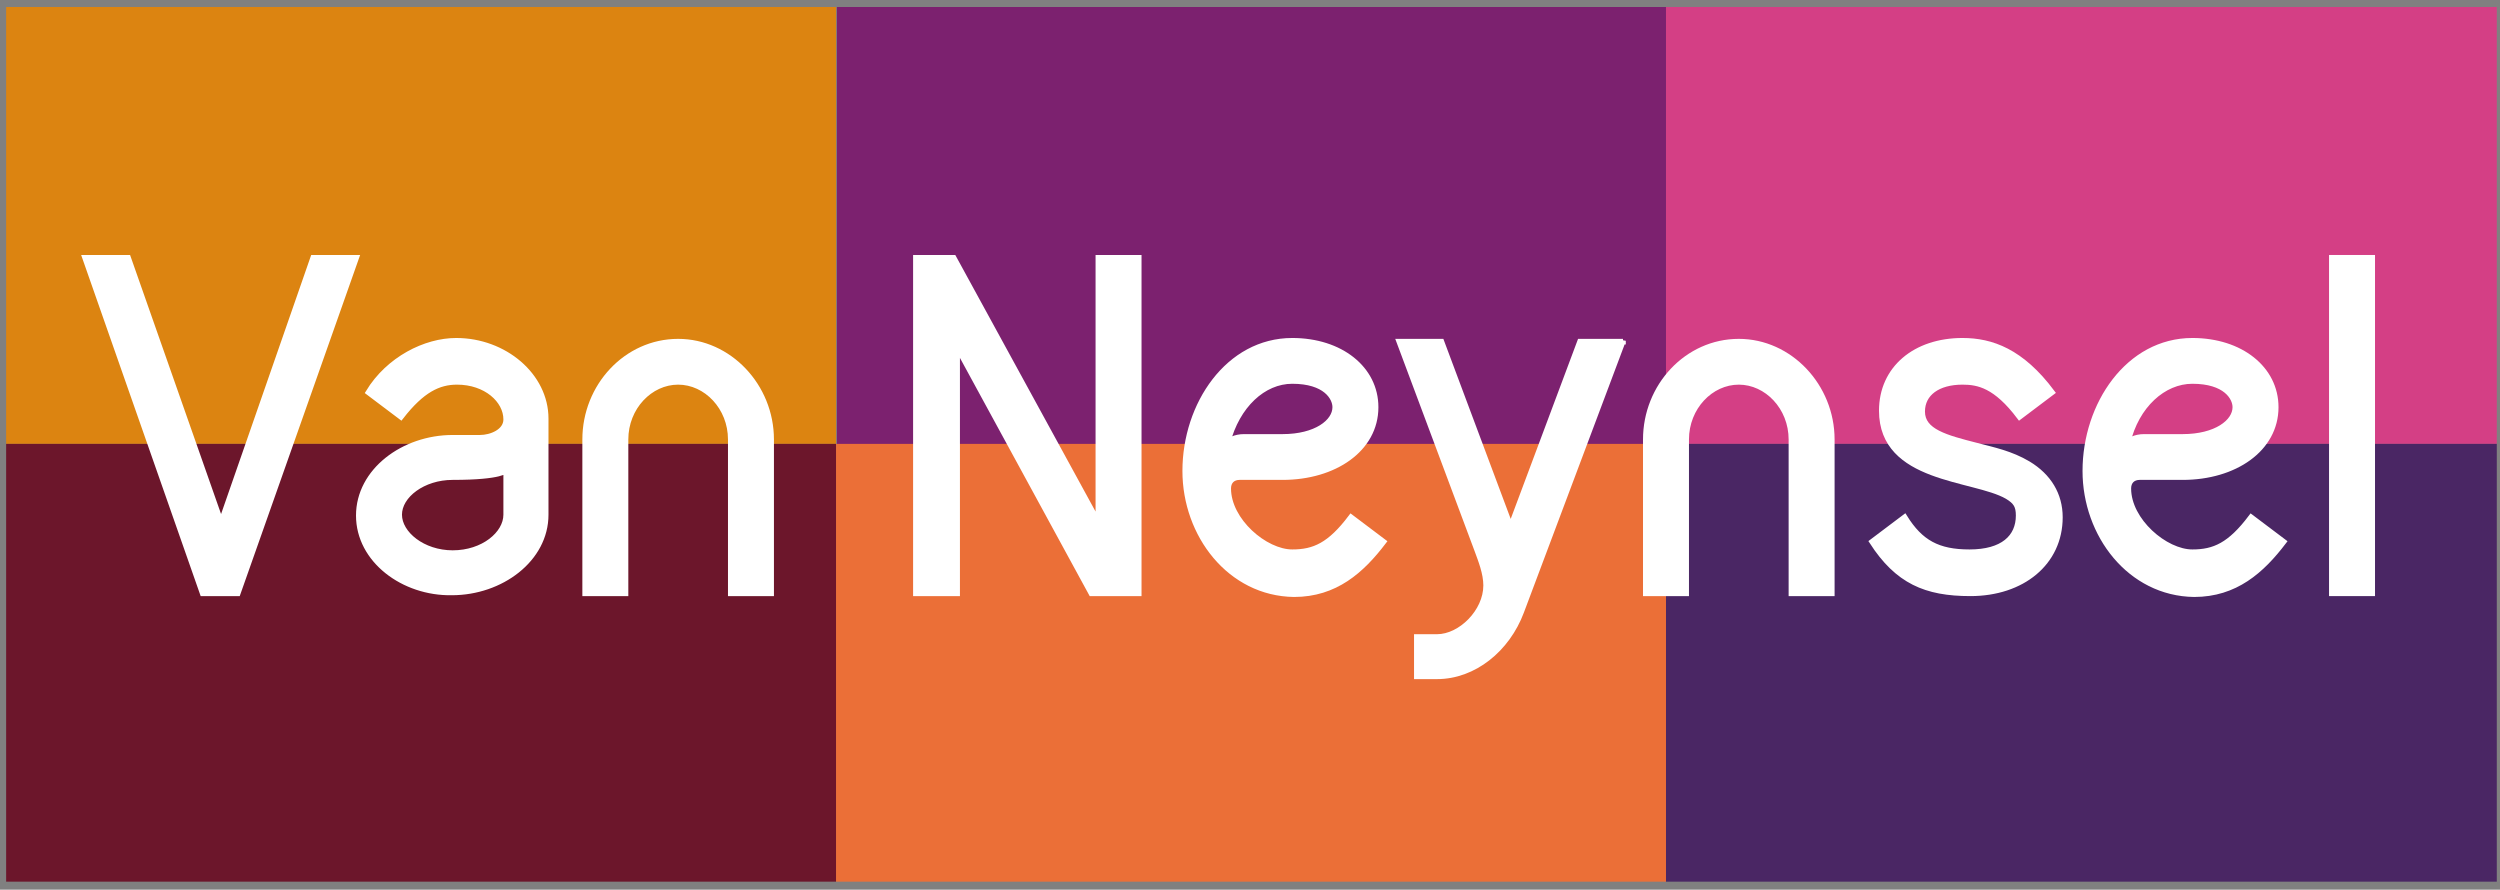<svg width="281" height="100" xmlns="http://www.w3.org/2000/svg" xmlns:xlink="http://www.w3.org/1999/xlink" xml:space="preserve" overflow="hidden"><rect width="100%" height="100%" fill="#808080" stroke="none"/><defs><clipPath id="clip0"><rect x="0" y="0" width="281" height="100"/></clipPath></defs><g clip-path="url(#clip0)"><path d="M232.083 0.786 220.886 0.786 186.511 0.786 186.511 49.893 220.199 49.893 231.395 49.893 279.521 49.893 279.521 0.786Z" fill="#D43F85" transform="scale(1.004 1)"/><path d="M231.395 49.893 220.199 49.893 186.511 49.893 186.511 99.099 194.663 99.099 208.806 99.099 279.521 99.099 279.521 49.893Z" fill="#4A2664" transform="scale(1.004 1)"/><path d="M51.072 0.786 36.143 0.786 0.688 0.786 0.688 49.893 17.777 49.893 28.777 49.893 65.411 49.893 76.411 49.893 93.599 49.893 93.599 21.313 93.599 10.018 93.599 0.786Z" fill="#DC8411" transform="scale(1.004 1)"/><path d="M149.582 0.786 135.733 0.786 93.697 0.786 93.697 10.116 93.697 21.411 93.697 49.992 120.412 49.992 131.608 49.992 146.242 49.992 157.832 49.992 186.511 49.992 186.511 0.786 149.582 0.786ZM119.331 32.706 119.43 32.902C119.43 32.902 119.43 32.804 119.43 32.804 119.43 32.804 119.43 32.804 119.331 32.706" fill="#7C216F" transform="scale(1.004 1)"/><path d="M76.411 49.893 65.411 49.893 28.777 49.893 17.777 49.893 0.688 49.893 0.688 99.099 31.724 99.099 44.884 99.099 93.599 99.099 93.599 84.858 93.599 72.876 93.599 49.893Z" fill="#6C162B" transform="scale(1.004 1)"/><path d="M157.832 49.893 146.242 49.893 131.608 49.893 120.314 49.893 93.599 49.893 93.599 72.876 93.599 84.858 93.599 99.099 186.511 99.099 186.511 49.893Z" fill="#EB6F37" transform="scale(1.004 1)"/><path d="M26.616 66.688 22.688 66.688 9.527 28.974 14.339 28.974 24.75 58.733 35.063 28.974 39.875 28.974Z" fill="#FFFFFF" transform="scale(1.004 1)"/><path d="M26.616 66.688 22.688 66.688 9.527 28.974 14.339 28.974 24.75 58.733 35.063 28.974 39.875 28.974Z" stroke="#FFFFFF" stroke-width="0.628" fill="none" fill-rule="evenodd" transform="scale(1.004 1)"/><path d="M40.17 57.947C40.17 52.938 45.179 49.206 50.679 49.206L53.724 49.206C55.001 49.206 56.67 48.518 56.67 47.143 56.67 44.983 54.411 42.92 51.17 42.92 49.108 42.92 47.242 43.804 44.884 46.849L41.25 44.099C43.509 40.367 47.634 38.304 51.072 38.304 56.474 38.304 61.09 42.233 61.09 47.045L61.09 57.849C61.09 62.858 56.081 66.59 50.581 66.59 45.179 66.688 40.17 62.956 40.17 57.947M44.688 57.849C44.688 60.01 47.34 62.17 50.679 62.17 54.117 62.17 56.67 60.01 56.67 57.849L56.67 52.84C56.67 52.84 56.277 53.626 50.679 53.626 47.34 53.626 44.688 55.688 44.688 57.849" fill="#FFFFFF" transform="scale(1.004 1)"/><path d="M40.17 57.947C40.17 52.938 45.179 49.206 50.679 49.206L53.724 49.206C55.001 49.206 56.67 48.518 56.67 47.143 56.67 44.983 54.411 42.92 51.17 42.92 49.108 42.92 47.242 43.804 44.884 46.849L41.25 44.099C43.509 40.367 47.634 38.304 51.072 38.304 56.474 38.304 61.09 42.233 61.09 47.045L61.09 57.849C61.09 62.858 56.081 66.59 50.581 66.59 45.179 66.688 40.17 62.956 40.17 57.947ZM44.688 57.849C44.688 60.01 47.34 62.17 50.679 62.17 54.117 62.17 56.67 60.01 56.67 57.849L56.67 52.84C56.67 52.84 56.277 53.626 50.679 53.626 47.34 53.626 44.688 55.688 44.688 57.849Z" stroke="#FFFFFF" stroke-width="0.628" fill="none" fill-rule="evenodd" transform="scale(1.004 1)"/><path d="M81.813 66.688 81.813 49.402C81.813 45.768 79.063 42.92 75.92 42.92 72.778 42.92 70.028 45.768 70.028 49.402L70.028 66.688 65.51 66.688 65.51 49.402C65.51 43.411 70.126 38.402 75.92 38.402 81.617 38.402 86.331 43.411 86.331 49.402L86.331 66.688 81.813 66.688Z" fill="#FFFFFF" transform="scale(1.004 1)"/><path d="M81.813 66.688 81.813 49.402C81.813 45.768 79.063 42.92 75.92 42.92 72.778 42.92 70.028 45.768 70.028 49.402L70.028 66.688 65.51 66.688 65.51 49.402C65.51 43.411 70.126 38.402 75.92 38.402 81.617 38.402 86.331 43.411 86.331 49.402L86.331 66.688 81.813 66.688Z" stroke="#FFFFFF" stroke-width="0.628" fill="none" fill-rule="evenodd" transform="scale(1.004 1)"/><path d="M122.18 66.688 107.153 38.991 107.153 66.688 102.537 66.688 102.537 28.974 106.76 28.974 122.965 58.733 122.965 28.974 127.483 28.974 127.483 66.688Z" fill="#FFFFFF" transform="scale(1.004 1)"/><path d="M122.18 66.688 107.153 38.991 107.153 66.688 102.537 66.688 102.537 28.974 106.76 28.974 122.965 58.733 122.965 28.974 127.483 28.974 127.483 66.688Z" stroke="#FFFFFF" stroke-width="0.628" fill="none" fill-rule="evenodd" transform="scale(1.004 1)"/><path d="M132.689 52.938C132.689 45.474 137.501 38.304 144.671 38.304 150.073 38.304 154.001 41.447 154.001 45.768 154.001 50.483 149.385 53.626 143.591 53.626L138.778 53.626C137.992 53.626 137.501 54.117 137.501 54.902 137.501 58.536 141.626 62.072 144.671 62.072 147.126 62.072 148.894 61.286 151.251 58.143L154.885 60.893C152.43 64.135 149.484 66.786 144.867 66.786 137.698 66.688 132.689 60.108 132.689 52.938M137.403 49.795C137.6 49.501 138.287 49.108 139.269 49.108L143.591 49.108C147.323 49.108 149.484 47.438 149.484 45.768 149.484 44.688 148.403 42.822 144.671 42.822 141.43 42.822 138.483 45.572 137.403 49.795" fill="#FFFFFF" transform="scale(1.004 1)"/><path d="M132.689 52.938C132.689 45.474 137.501 38.304 144.671 38.304 150.073 38.304 154.001 41.447 154.001 45.768 154.001 50.483 149.385 53.626 143.591 53.626L138.778 53.626C137.992 53.626 137.501 54.117 137.501 54.902 137.501 58.536 141.626 62.072 144.671 62.072 147.126 62.072 148.894 61.286 151.251 58.143L154.885 60.893C152.43 64.135 149.484 66.786 144.867 66.786 137.698 66.688 132.689 60.108 132.689 52.938ZM137.403 49.795C137.6 49.501 138.287 49.108 139.269 49.108L143.591 49.108C147.323 49.108 149.484 47.438 149.484 45.768 149.484 44.688 148.403 42.822 144.671 42.822 141.43 42.822 138.483 45.572 137.403 49.795Z" stroke="#FFFFFF" stroke-width="0.628" fill="none" fill-rule="evenodd" transform="scale(1.004 1)"/><path d="M181.698 38.304 170.305 68.751C168.734 72.974 165.002 76.019 160.877 76.019L158.618 76.019 158.618 71.599 160.877 71.599C163.528 71.599 166.377 68.751 166.377 65.804 166.377 64.429 165.787 62.956 165.394 61.876L156.653 38.402 161.368 38.402 169.127 59.224 176.886 38.402 181.698 38.402 181.698 38.304Z" fill="#FFFFFF" transform="scale(1.004 1)"/><path d="M181.698 38.304 170.305 68.751C168.734 72.974 165.002 76.019 160.877 76.019L158.618 76.019 158.618 71.599 160.877 71.599C163.528 71.599 166.377 68.751 166.377 65.804 166.377 64.429 165.787 62.956 165.394 61.876L156.653 38.402 161.368 38.402 169.127 59.224 176.886 38.402 181.698 38.402 181.698 38.304Z" stroke="#FFFFFF" stroke-width="0.628" fill="none" fill-rule="evenodd" transform="scale(1.004 1)"/><path d="M200.555 66.688 200.555 49.402C200.555 45.768 197.805 42.92 194.663 42.92 191.52 42.92 188.77 45.768 188.77 49.402L188.77 66.688 184.252 66.688 184.252 49.402C184.252 43.411 188.868 38.402 194.663 38.402 200.359 38.402 205.073 43.411 205.073 49.402L205.073 66.688 200.555 66.688Z" fill="#FFFFFF" transform="scale(1.004 1)"/><path d="M200.555 66.688 200.555 49.402C200.555 45.768 197.805 42.92 194.663 42.92 191.52 42.92 188.77 45.768 188.77 49.402L188.77 66.688 184.252 66.688 184.252 49.402C184.252 43.411 188.868 38.402 194.663 38.402 200.359 38.402 205.073 43.411 205.073 49.402L205.073 66.688 200.555 66.688Z" stroke="#FFFFFF" stroke-width="0.628" fill="none" fill-rule="evenodd" transform="scale(1.004 1)"/><path d="M209.591 60.893 213.225 58.143C214.993 60.992 216.957 62.072 220.493 62.072 224.225 62.072 225.993 60.402 225.993 57.947 225.993 56.867 225.699 56.376 224.716 55.786 220.984 53.626 210.672 54.018 210.672 46.161 210.672 41.447 214.404 38.304 219.707 38.304 222.949 38.304 226.288 39.483 229.725 44.099L226.091 46.849C223.44 43.313 221.475 42.92 219.707 42.92 216.957 42.92 215.19 44.197 215.19 46.259 215.19 48.518 217.841 49.206 221.279 50.09 223.145 50.581 225.109 50.974 227.074 52.152 229.333 53.527 230.609 55.59 230.609 58.143 230.609 63.251 226.386 66.688 220.591 66.688 215.582 66.688 212.44 65.313 209.591 60.893" fill="#FFFFFF" transform="scale(1.004 1)"/><path d="M209.591 60.893 213.225 58.143C214.993 60.992 216.957 62.072 220.493 62.072 224.225 62.072 225.993 60.402 225.993 57.947 225.993 56.867 225.699 56.376 224.716 55.786 220.984 53.626 210.672 54.018 210.672 46.161 210.672 41.447 214.404 38.304 219.707 38.304 222.949 38.304 226.288 39.483 229.725 44.099L226.091 46.849C223.44 43.313 221.475 42.92 219.707 42.92 216.957 42.92 215.19 44.197 215.19 46.259 215.19 48.518 217.841 49.206 221.279 50.09 223.145 50.581 225.109 50.974 227.074 52.152 229.333 53.527 230.609 55.59 230.609 58.143 230.609 63.251 226.386 66.688 220.591 66.688 215.582 66.688 212.44 65.313 209.591 60.893Z" stroke="#FFFFFF" stroke-width="0.628" fill="none" fill-rule="evenodd" transform="scale(1.004 1)"/><path d="M233.458 52.938C233.458 45.474 238.27 38.304 245.44 38.304 250.842 38.304 254.77 41.447 254.77 45.768 254.77 50.483 250.154 53.626 244.359 53.626L239.547 53.626C238.761 53.626 238.27 54.117 238.27 54.902 238.27 58.536 242.395 62.072 245.44 62.072 247.895 62.072 249.663 61.286 252.02 58.143L255.654 60.893C253.199 64.135 250.252 66.786 245.636 66.786 238.467 66.688 233.458 60.108 233.458 52.938M238.172 49.795C238.368 49.501 239.056 49.108 240.038 49.108L244.359 49.108C248.092 49.108 250.252 47.438 250.252 45.768 250.252 44.688 249.172 42.822 245.44 42.822 242.199 42.822 239.154 45.572 238.172 49.795" fill="#FFFFFF" transform="scale(1.004 1)"/><path d="M233.458 52.938C233.458 45.474 238.27 38.304 245.44 38.304 250.842 38.304 254.77 41.447 254.77 45.768 254.77 50.483 250.154 53.626 244.359 53.626L239.547 53.626C238.761 53.626 238.27 54.117 238.27 54.902 238.27 58.536 242.395 62.072 245.44 62.072 247.895 62.072 249.663 61.286 252.02 58.143L255.654 60.893C253.199 64.135 250.252 66.786 245.636 66.786 238.467 66.688 233.458 60.108 233.458 52.938ZM238.172 49.795C238.368 49.501 239.056 49.108 240.038 49.108L244.359 49.108C248.092 49.108 250.252 47.438 250.252 45.768 250.252 44.688 249.172 42.822 245.44 42.822 242.199 42.822 239.154 45.572 238.172 49.795Z" stroke="#FFFFFF" stroke-width="0.628" fill="none" fill-rule="evenodd" transform="scale(1.004 1)"/><path d="M261.056 28.974 265.574 28.974 265.574 66.688 261.056 66.688Z" fill="#FFFFFF" transform="scale(1.004 1)"/><path d="M261.056 28.974 265.574 28.974 265.574 66.688 261.056 66.688Z" stroke="#FFFFFF" stroke-width="0.628" fill="none" fill-rule="evenodd" transform="scale(1.004 1)"/><path d="M102.242 116.385C102.242 111.474 105.483 106.465 110.394 106.465 115.108 106.465 118.546 111.278 118.546 116.385 118.546 120.805 115.698 126.305 110.394 126.305 105.287 126.305 102.242 121.001 102.242 116.385M104.599 116.385C104.599 120.707 107.349 123.948 110.394 123.948 113.439 123.948 116.09 120.707 116.09 116.385 116.09 112.162 113.439 108.921 110.394 108.921 107.349 108.921 104.599 112.162 104.599 116.385" fill="#492766" transform="scale(1.004 1)"/><path d="M120.117 118.84C120.117 114.814 122.965 111.376 126.599 111.376 130.626 111.376 133.082 115.108 133.082 118.84 133.082 122.867 130.135 126.305 126.599 126.305 122.671 126.207 120.117 122.573 120.117 118.84M122.474 118.84C122.474 121.787 124.439 123.948 126.599 123.948 128.76 123.948 130.724 121.787 130.724 118.84 130.724 115.992 128.76 113.733 126.599 113.733 124.439 113.733 122.474 115.894 122.474 118.84" fill="#492766" transform="scale(1.004 1)"/><path d="M146.341 111.376 146.341 126.403C146.341 129.055 143.885 131.216 141.135 131.216 139.564 131.216 137.207 130.43 136.028 128.171L137.894 126.796C138.68 128.269 139.957 128.858 141.135 128.858 142.707 128.858 143.984 127.876 143.984 126.599 143.984 126.207 143.689 126.01 143.198 126.01L142.707 126.01C138.68 126.01 135.341 122.769 135.341 118.742 135.341 114.715 138.68 111.474 142.608 111.474L146.341 111.474 146.341 111.376ZM143.984 123.751 143.984 113.635 142.608 113.635C139.858 113.635 137.6 115.894 137.6 118.644 137.6 121.394 139.858 123.653 142.707 123.653 143.591 123.653 143.984 123.751 143.984 123.751" fill="#492766" transform="scale(1.004 1)"/><path d="M160.68 126.207 155.18 111.376 157.635 111.376 161.662 122.082 165.689 111.376 168.144 111.376 162.644 126.207Z" fill="#492766" transform="scale(1.004 1)"/><path d="M169.127 118.84C169.127 114.814 171.975 111.376 175.609 111.376 179.636 111.376 182.091 115.108 182.091 118.84 182.091 122.867 179.145 126.305 175.609 126.305 171.778 126.207 169.127 122.573 169.127 118.84M171.582 118.84C171.582 121.787 173.546 123.948 175.707 123.948 177.868 123.948 179.832 121.787 179.832 118.84 179.832 115.992 177.868 113.733 175.707 113.733 173.448 113.733 171.582 115.894 171.582 118.84" fill="#492766" transform="scale(1.004 1)"/><path d="M183.957 118.84C183.957 114.814 186.805 111.376 190.439 111.376 194.466 111.376 196.922 115.108 196.922 118.84 196.922 122.867 193.975 126.305 190.439 126.305 186.511 126.207 183.957 122.573 183.957 118.84M186.314 118.84C186.314 121.787 188.279 123.948 190.439 123.948 192.6 123.948 194.564 121.787 194.564 118.84 194.564 115.992 192.6 113.733 190.439 113.733 188.279 113.733 186.314 115.894 186.314 118.84" fill="#492766" transform="scale(1.004 1)"/><path d="M199.672 126.207 199.672 117.073C199.672 113.93 202.127 111.278 205.172 111.278L205.761 111.278 205.761 113.635 205.172 113.635C203.502 113.635 202.029 115.108 202.029 117.073L202.029 126.207 199.672 126.207Z" fill="#492766" transform="scale(1.004 1)"/><path d="M214.207 119.037C214.207 115.108 216.761 111.376 220.493 111.376 223.341 111.376 225.404 113.046 225.404 115.305 225.404 117.76 222.949 119.43 219.904 119.43L217.35 119.43C216.957 119.43 216.663 119.626 216.663 120.117 216.663 121.983 218.824 123.849 220.395 123.849 221.672 123.849 222.556 123.457 223.832 121.787L225.699 123.162C224.422 124.832 222.85 126.207 220.395 126.207 216.761 126.207 214.207 122.769 214.207 119.037M216.663 117.367C216.761 117.269 217.154 117.073 217.645 117.073L219.904 117.073C221.868 117.073 223.047 116.189 223.047 115.305 223.047 114.715 222.457 113.733 220.493 113.733 218.725 113.733 217.154 115.206 216.663 117.367" fill="#492766" transform="scale(1.004 1)"/><path d="M228.645 106.465 231.002 106.465 231.002 126.305 228.645 126.305Z" fill="#492766" transform="scale(1.004 1)"/><path d="M237.583 119.626C237.288 119.233 236.895 119.135 236.699 119.43L236.208 119.823 236.208 126.207 233.85 126.207 233.85 106.367 236.208 106.367 236.208 116.68 242.297 111.278 245.833 111.278 238.761 117.465 238.761 117.465C238.958 117.465 239.547 117.858 239.94 118.546L245.734 126.207 242.493 126.207 237.583 119.626Z" fill="#492766" transform="scale(1.004 1)"/><path d="M246.52 121.689C246.52 119.037 249.172 117.073 252.02 117.073L253.592 117.073C254.279 117.073 255.163 116.68 255.163 115.992 255.163 114.912 253.985 113.733 252.217 113.733 251.136 113.733 250.154 114.126 248.976 115.796L247.109 114.421C248.288 112.456 250.449 111.376 252.217 111.376 255.065 111.376 257.52 113.439 257.52 115.992L257.52 121.689C257.52 124.34 254.868 126.305 252.02 126.305 249.074 126.207 246.52 124.242 246.52 121.689M248.877 121.59C248.877 122.769 250.252 123.849 252.02 123.849 253.788 123.849 255.163 122.769 255.163 121.59L255.163 118.939C255.163 118.939 254.967 119.331 252.02 119.331 250.252 119.43 248.877 120.51 248.877 121.59" fill="#492766" transform="scale(1.004 1)"/><path d="M259.485 121.689C259.485 119.037 262.136 117.073 264.985 117.073L266.556 117.073C267.244 117.073 268.128 116.68 268.128 115.992 268.128 114.912 266.949 113.733 265.181 113.733 264.101 113.733 263.119 114.126 261.94 115.796L260.074 114.421C261.252 112.456 263.413 111.376 265.181 111.376 268.029 111.376 270.485 113.439 270.485 115.992L270.485 121.689C270.485 124.34 267.833 126.305 264.985 126.305 262.038 126.207 259.485 124.242 259.485 121.689M261.842 121.59C261.842 122.769 263.217 123.849 264.985 123.849 266.753 123.849 268.128 122.769 268.128 121.59L268.128 118.939C268.128 118.939 267.931 119.331 264.985 119.331 263.217 119.43 261.842 120.51 261.842 121.59" fill="#492766" transform="scale(1.004 1)"/><path d="M273.431 126.207 273.431 117.073C273.431 113.93 275.887 111.278 278.931 111.278L279.521 111.278 279.521 113.635 278.931 113.635C277.262 113.635 275.788 115.108 275.788 117.073L275.788 126.207 273.431 126.207Z" fill="#492766" transform="scale(1.004 1)"/></g></svg>